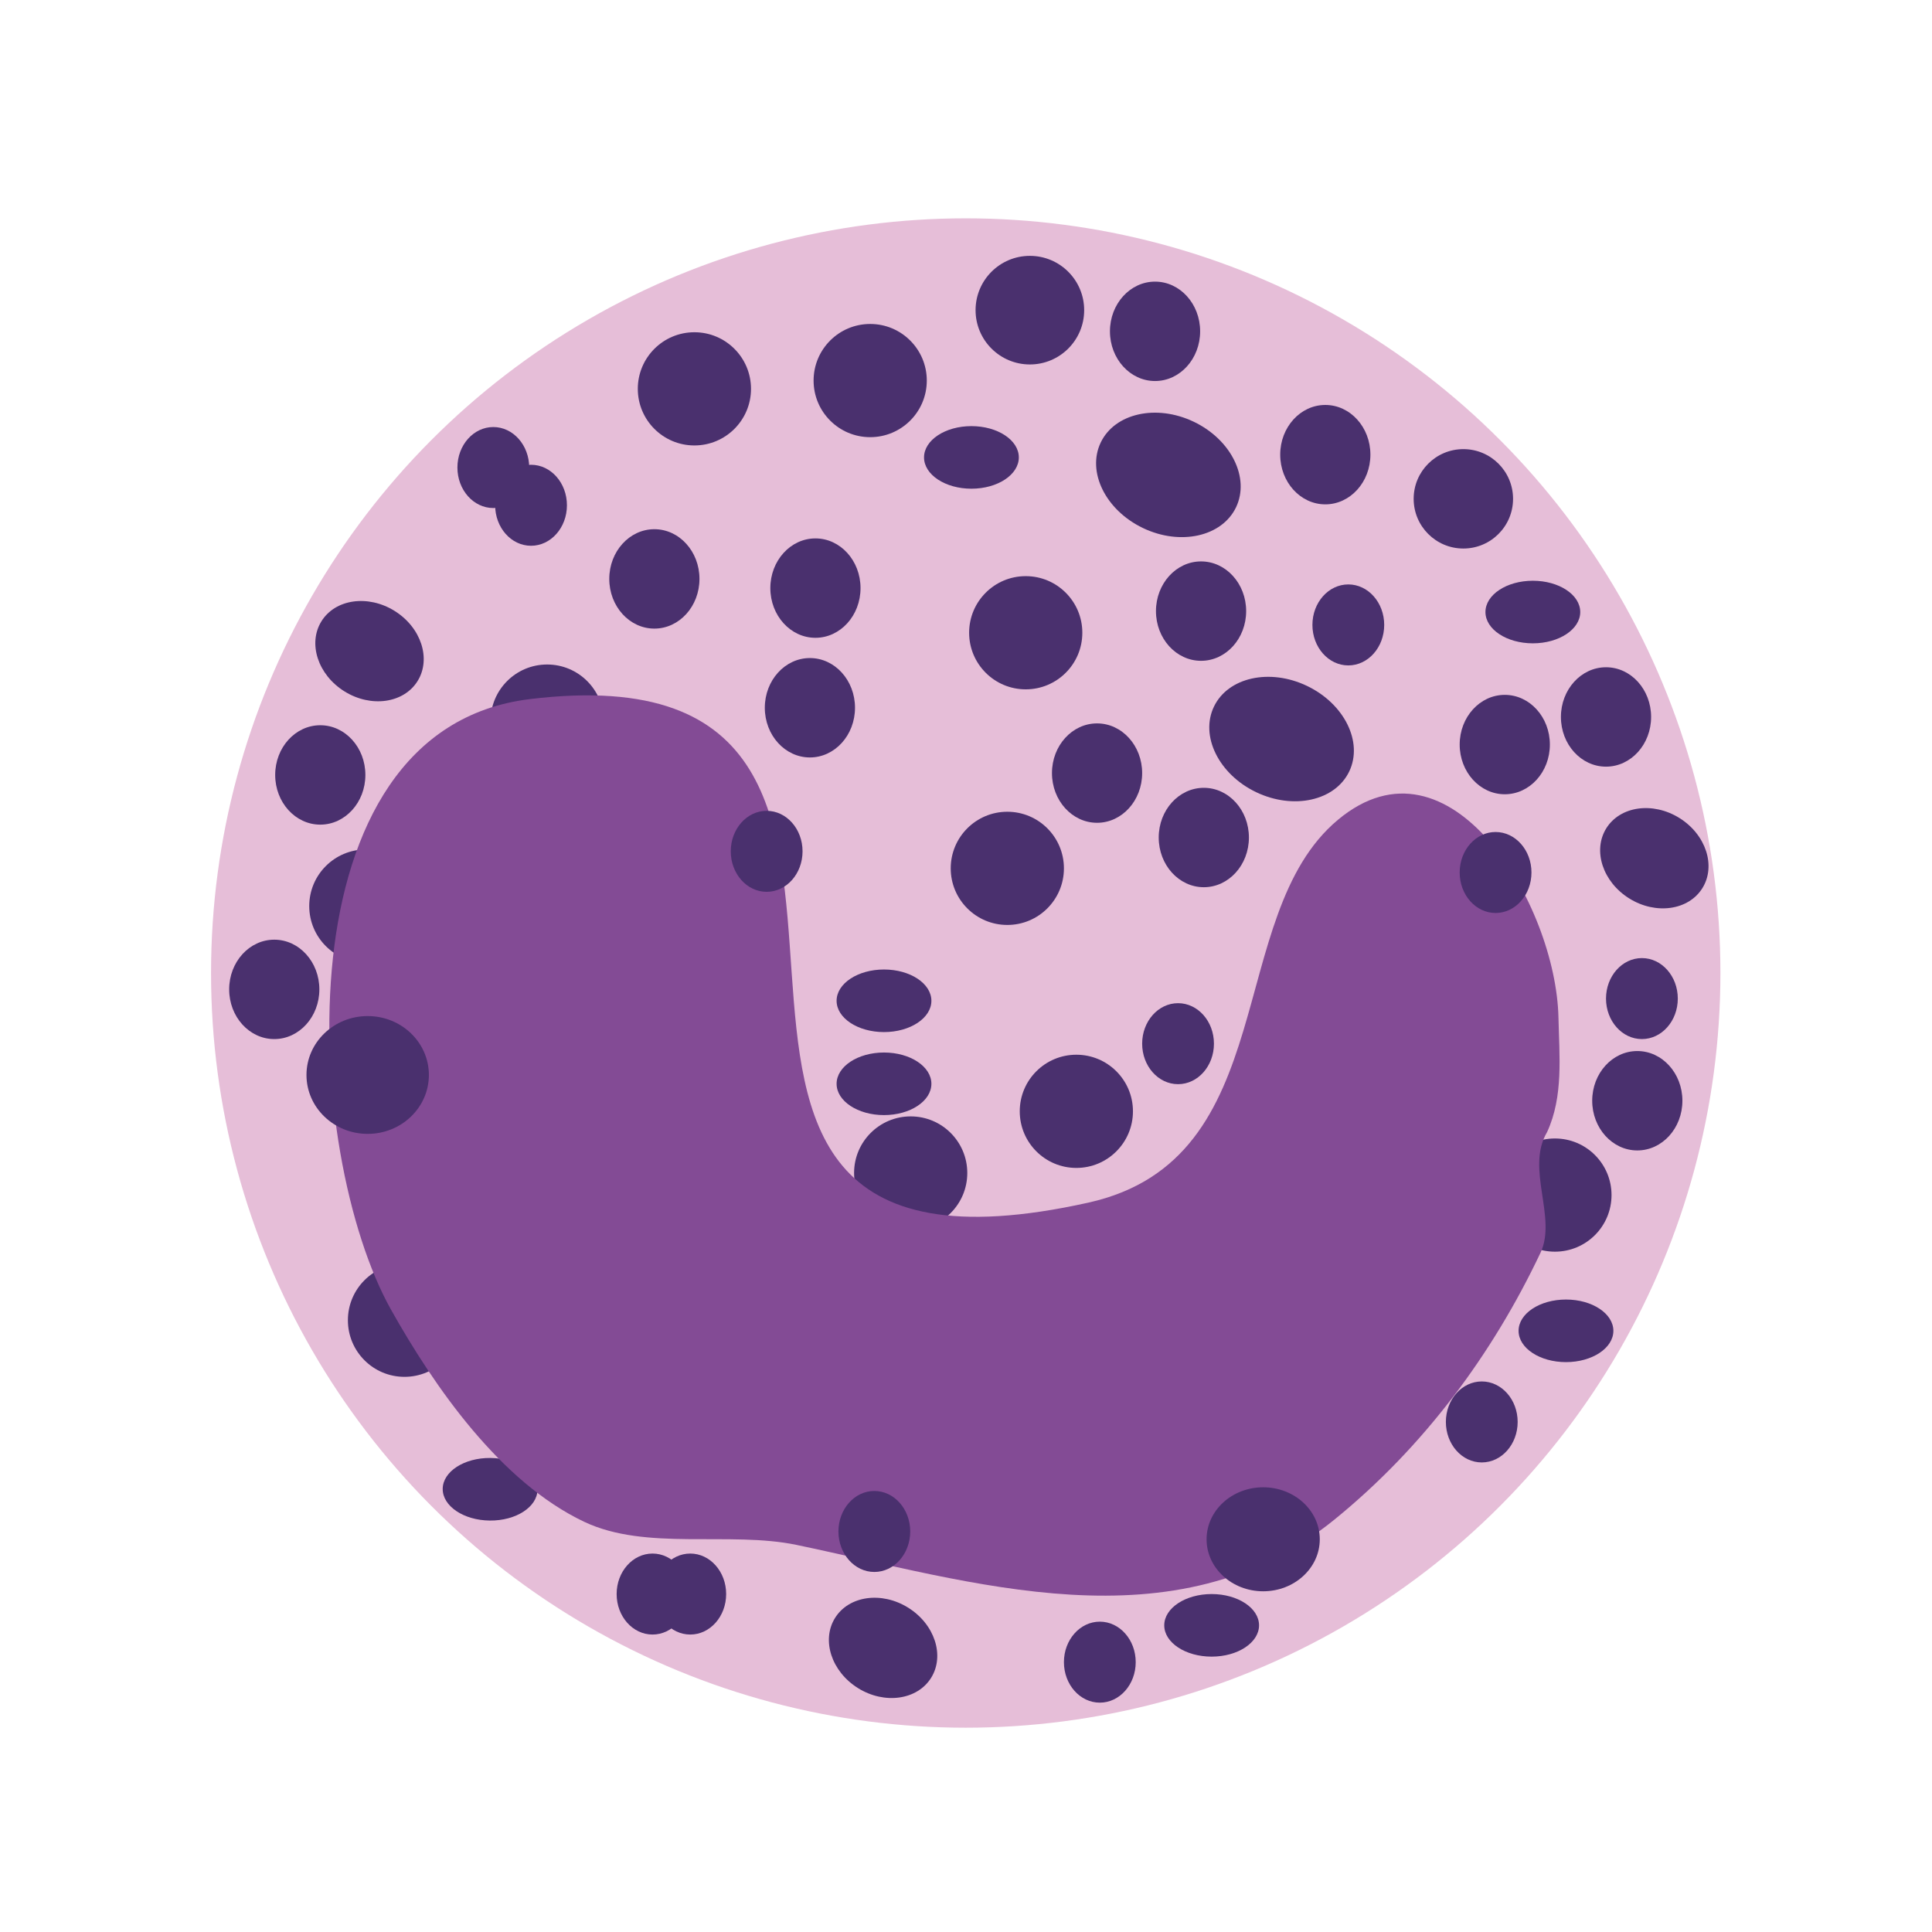 <?xml version="1.0" encoding="UTF-8" standalone="no"?>
<!-- Created with Inkscape (http://www.inkscape.org/) -->

<svg
   width="256"
   height="256"
   viewBox="0 0 512 512"
   version="1.1"
   id="SVGRoot"
   sodipodi:docname="basofilo.svg"
   inkscape:version="1.2.1 (9c6d41e410, 2022-07-14)"
   xmlns:inkscape="http://www.inkscape.org/namespaces/inkscape"
   xmlns:sodipodi="http://sodipodi.sourceforge.net/DTD/sodipodi-0.dtd"
   xmlns="http://www.w3.org/2000/svg"
   xmlns:svg="http://www.w3.org/2000/svg">
  <sodipodi:namedview
     id="namedview14"
     pagecolor="#505050"
     bordercolor="#eeeeee"
     borderopacity="1"
     inkscape:pageshadow="0"
     inkscape:pageopacity="0"
     inkscape:pagecheckerboard="0"
     inkscape:document-units="px"
     showgrid="true"
     inkscape:zoom="0.82"
     inkscape:cx="190.85366"
     inkscape:cy="285.36585"
     inkscape:window-width="1920"
     inkscape:window-height="1056"
     inkscape:window-x="0"
     inkscape:window-y="0"
     inkscape:window-maximized="1"
     inkscape:current-layer="layer1"
     inkscape:showpageshadow="0"
     inkscape:deskcolor="#505050">
    <inkscape:grid
       type="xygrid"
       id="grid20"
       originx="0"
       originy="0" />
  </sodipodi:namedview>
  <defs
     id="defs9">
    <inkscape:path-effect
       effect="skeletal"
       id="path-effect1021"
       is_visible="true"
       lpeversion="1"
       pattern="M 0,18.868 C 0,8.453 8.453,0 18.868,0 c 10.415,0 18.868,8.453 18.868,18.868 0,10.415 -8.453,18.868 -18.868,18.868 C 8.453,37.736 0,29.283 0,18.868 Z"
       copytype="single_stretched"
       prop_scale="1"
       scale_y_rel="false"
       spacing="0"
       normal_offset="0"
       tang_offset="0"
       prop_units="false"
       vertical_pattern="false"
       hide_knot="false"
       fuse_tolerance="0" />
    <inkscape:path-effect
       effect="skeletal"
       id="path-effect1017"
       is_visible="true"
       lpeversion="1"
       pattern="M 0,18.868 C 0,8.453 8.453,0 18.868,0 c 10.415,0 18.868,8.453 18.868,18.868 0,10.415 -8.453,18.868 -18.868,18.868 C 8.453,37.736 0,29.283 0,18.868 Z"
       copytype="single_stretched"
       prop_scale="1"
       scale_y_rel="false"
       spacing="0"
       normal_offset="0"
       tang_offset="0"
       prop_units="false"
       vertical_pattern="false"
       hide_knot="false"
       fuse_tolerance="0" />
    <inkscape:path-effect
       effect="skeletal"
       id="path-effect1013"
       is_visible="true"
       lpeversion="1"
       pattern="M 0,18.868 C 0,8.453 8.453,0 18.868,0 c 10.415,0 18.868,8.453 18.868,18.868 0,10.415 -8.453,18.868 -18.868,18.868 C 8.453,37.736 0,29.283 0,18.868 Z"
       copytype="single_stretched"
       prop_scale="1"
       scale_y_rel="false"
       spacing="0"
       normal_offset="0"
       tang_offset="0"
       prop_units="false"
       vertical_pattern="false"
       hide_knot="false"
       fuse_tolerance="0" />
    <inkscape:path-effect
       effect="skeletal"
       id="path-effect1009"
       is_visible="true"
       lpeversion="1"
       pattern="M 0,18.868 C 0,8.453 8.453,0 18.868,0 c 10.415,0 18.868,8.453 18.868,18.868 0,10.415 -8.453,18.868 -18.868,18.868 C 8.453,37.736 0,29.283 0,18.868 Z"
       copytype="single_stretched"
       prop_scale="1"
       scale_y_rel="false"
       spacing="0"
       normal_offset="0"
       tang_offset="0"
       prop_units="false"
       vertical_pattern="false"
       hide_knot="false"
       fuse_tolerance="0" />
    <inkscape:path-effect
       effect="skeletal"
       id="path-effect972"
       is_visible="true"
       lpeversion="1"
       pattern="M 0,18.868 C 0,8.453 8.453,0 18.868,0 c 10.415,0 18.868,8.453 18.868,18.868 0,10.415 -8.453,18.868 -18.868,18.868 C 8.453,37.736 0,29.283 0,18.868 Z"
       copytype="single_stretched"
       prop_scale="1"
       scale_y_rel="false"
       spacing="0"
       normal_offset="0"
       tang_offset="0"
       prop_units="false"
       vertical_pattern="false"
       hide_knot="false"
       fuse_tolerance="0" />
  </defs>
  <g
     inkscape:label="Capa 1"
     inkscape:groupmode="layer"
     id="layer1">
    <ellipse
       style="fill:#e6bed8;fill-opacity:1;stroke:#e6bed8;stroke-width:11.118;stroke-linecap:round;stroke-linejoin:round;stroke-opacity:1"
       id="path67"
       cx="255.928"
       cy="257.86"
       rx="194.441"
       ry="194.441" />
    <circle
       style="fill:#4a306e;fill-opacity:1;stroke:none;stroke-width:4;stroke-linejoin:round"
       id="path36"
       cx="145"
       cy="191.098"
       r="15" />
    <circle
       style="fill:#4a306e;fill-opacity:1;stroke:none;stroke-width:4;stroke-linejoin:round"
       id="path36-3"
       cx="266.951"
       cy="230.122"
       r="15" />
    <circle
       style="fill:#4a306e;fill-opacity:1;stroke:none;stroke-width:4;stroke-linejoin:round"
       id="path36-3-5"
       cx="271.829"
       cy="167.683"
       r="15" />
    <circle
       style="fill:#4a306e;fill-opacity:1;stroke:none;stroke-width:4;stroke-linejoin:round"
       id="path36-3-5-3"
       cx="285.244"
       cy="294.512"
       r="15" />
    <circle
       style="fill:#4a306e;fill-opacity:1;stroke:none;stroke-width:4;stroke-linejoin:round"
       id="path36-3-5-3-5"
       cx="230.61"
       cy="100.854"
       r="15" />
    <ellipse
       style="fill:#4a306e;fill-opacity:1;stroke:none;stroke-width:2.722;stroke-linejoin:round"
       id="path36-3-5-3-5-3"
       cx="257.439"
       cy="121.219"
       rx="12.561"
       ry="8.293" />
    <ellipse
       style="fill:#4a306e;fill-opacity:1;stroke:none;stroke-width:2.722;stroke-linejoin:round"
       id="path36-3-5-3-5-3-0"
       cx="234.268"
       cy="265.219"
       rx="12.561"
       ry="8.293" />
    <ellipse
       style="fill:#4a306e;fill-opacity:1;stroke:none;stroke-width:2.722;stroke-linejoin:round"
       id="path36-3-5-3-5-3-0-6"
       cx="234.268"
       cy="287.219"
       rx="12.561"
       ry="8.293" />
    <ellipse
       style="fill:#4a306e;fill-opacity:1;stroke:none;stroke-width:2.722;stroke-linejoin:round"
       id="path36-3-5-3-5-3-6"
       cx="357.439"
       cy="231.22"
       rx="12.561"
       ry="8.293" />
    <circle
       style="fill:#4a306e;fill-opacity:1;stroke:none;stroke-width:4;stroke-linejoin:round"
       id="path36-3-62"
       cx="342.805"
       cy="338.902"
       r="15" />
    <circle
       style="fill:#4a306e;fill-opacity:1;stroke:none;stroke-width:4;stroke-linejoin:round"
       id="path36-3-62-6"
       cx="248.902"
       cy="395"
       r="15" />
    <circle
       style="fill:#4a306e;fill-opacity:1;stroke:none;stroke-width:4;stroke-linejoin:round"
       id="path36-3-62-6-1"
       cx="241.341"
       cy="310.854"
       r="15" />
    <ellipse
       style="fill:#4a306e;fill-opacity:1;stroke:none;stroke-width:4.697;stroke-linejoin:round"
       id="path36-3-62-6-1-8"
       cx="333.629"
       cy="-20.096"
       rx="19.878"
       ry="15.61"
       transform="rotate(25.567)" />
    <ellipse
       style="fill:#4a306e;fill-opacity:1;stroke:none;stroke-width:4.697;stroke-linejoin:round"
       id="path36-3-62-6-1-8-3"
       cx="390.901"
       cy="30.103"
       rx="19.878"
       ry="15.61"
       transform="rotate(25.567)" />
    <circle
       style="fill:#4a306e;fill-opacity:1;stroke:none;stroke-width:4;stroke-linejoin:round"
       id="path36-3-62-6-1-8-7"
       cx="412.073"
       cy="316.707"
       r="15" />
    <circle
       style="fill:#4a306e;fill-opacity:1;stroke:none;stroke-width:4;stroke-linejoin:round"
       id="path36-3-6"
       cx="156.951"
       cy="290.122"
       r="15" />
    <circle
       style="fill:#4a306e;fill-opacity:1;stroke:none;stroke-width:4;stroke-linejoin:round"
       id="path36-3-6-7"
       cx="96.951"
       cy="240.122"
       r="15" />
    <ellipse
       style="fill:#4a306e;fill-opacity:1;stroke:none;stroke-width:3.66;stroke-linejoin:round"
       id="path36-3-6-7-5"
       cx="429.501"
       cy="247.001"
       rx="15"
       ry="12.561"
       transform="rotate(31.911)" />
    <ellipse
       style="fill:#4a306e;fill-opacity:1;stroke:none;stroke-width:3.66;stroke-linejoin:round"
       id="path36-3-6-7-5-6"
       cx="492.382"
       cy="-38.681"
       rx="15"
       ry="12.561"
       transform="rotate(31.911)" />
    <ellipse
       style="fill:#4a306e;fill-opacity:1;stroke:none;stroke-width:3.66;stroke-linejoin:round"
       id="path36-3-6-7-5-6-7"
       cx="174.343"
       cy="94.717"
       rx="15"
       ry="12.561"
       transform="rotate(31.911)" />
    <circle
       style="fill:#4a306e;fill-opacity:1;stroke:none;stroke-width:4;stroke-linejoin:round"
       id="path36-3-6-7-5-3"
       cx="184.024"
       cy="103.049"
       r="15" />
    <circle
       style="fill:#4a306e;fill-opacity:1;stroke:none;stroke-width:4;stroke-linejoin:round"
       id="path36-3-6-7-5-3-5"
       cx="107.195"
       cy="349.878"
       r="15" />
    <ellipse
       style="fill:#4a306e;fill-opacity:1;stroke:none;stroke-width:2.694;stroke-linejoin:round"
       id="path36-3-6-7-5-3-5-6"
       cx="130.732"
       cy="123.902"
       rx="9.512"
       ry="10.732" />
    <ellipse
       style="fill:#4a306e;fill-opacity:1;stroke:none;stroke-width:2.694;stroke-linejoin:round"
       id="path36-3-6-7-5-3-5-6-7"
       cx="140.732"
       cy="133.902"
       rx="9.512"
       ry="10.732" />
    <ellipse
       style="fill:#4a306e;fill-opacity:1;stroke:none;stroke-width:2.694;stroke-linejoin:round"
       id="path36-3-6-7-5-3-5-6-2-9"
       cx="435.122"
       cy="264.634"
       rx="9.512"
       ry="10.732" />
    <ellipse
       style="fill:#4a306e;fill-opacity:1;stroke:none;stroke-width:2.694;stroke-linejoin:round"
       id="path36-3-6-7-5-3-5-6-2-9-1"
       cx="392.683"
       cy="376.829"
       rx="9.512"
       ry="10.732" />
    <ellipse
       style="fill:#4a306e;fill-opacity:1;stroke:none;stroke-width:2.694;stroke-linejoin:round"
       id="path36-3-6-7-5-3-5-6-2-9-1-2"
       cx="291.463"
       cy="440.488"
       rx="9.512"
       ry="10.732" />
    <ellipse
       style="fill:#4a306e;fill-opacity:1;stroke:none;stroke-width:2.694;stroke-linejoin:round"
       id="path36-3-6-7-5-3-5-6-2-9-1-2-7"
       cx="182.927"
       cy="422.439"
       rx="9.512"
       ry="10.732" />
    <ellipse
       style="fill:#4a306e;fill-opacity:1;stroke:none;stroke-width:2.694;stroke-linejoin:round"
       id="path36-3-6-7-5-3-5-6-2-9-1-2-7-0"
       cx="172.927"
       cy="422.439"
       rx="9.512"
       ry="10.732" />
    <circle
       style="fill:#4a306e;fill-opacity:1;stroke:none;stroke-width:3.837;stroke-linejoin:round"
       id="path36-3-6-7-5-3-5-6-2-9-1-2-7-0-9"
       cx="272.927"
       cy="82.195"
       r="14.39" />
    <circle
       style="fill:#4a306e;fill-opacity:1;stroke:none;stroke-width:3.512;stroke-linejoin:round"
       id="path36-3-6-7-5-3-5-6-2-9-1-2-7-0-9-3"
       cx="387.805"
       cy="132.195"
       r="13.171" />
    <ellipse
       style="fill:#4a306e;fill-opacity:1;stroke:none;stroke-width:2.722;stroke-linejoin:round"
       id="path36-3-5-3-5-3-0-2-6-1-8"
       cx="133.547"
       cy="393.445"
       rx="12.561"
       ry="8.293"
       inkscape:transform-center-x="22.438359"
       inkscape:transform-center-y="52.232429"
       transform="rotate(0.533)" />
    <path
       style="fill:#834b95;fill-opacity:1;stroke:none;stroke-width:1px;stroke-linecap:butt;stroke-linejoin:miter;stroke-opacity:1"
       d="m 410,300 c 4.366,-9.454 3.226,-20.197 3.009,-30.315 -0.641,-29.888 -28.708,-77.279 -58.455,-52.416 -30.427,25.432 -14.376,89.931 -66.131,101.442 -143.057,31.818 -17.234,-149.36 -148.019,-133.44 -66.859,8.138 -59.972,120.479 -36.781,161.802 11.54,20.562 29.036,45.729 51.218,56.231 16.426,7.777 38.504,2.417 56.242,6.112 46.4,9.664 100.158,27.755 142.572,-6.719 23.652,-19.224 41.867,-43.821 54.593,-70.7 C 412.685,322.622 404.236,309.679 410,300 Z"
       id="path991" />
    <ellipse
       style="fill:#4a306e;fill-opacity:1;stroke:none;stroke-width:2.694;stroke-linejoin:round"
       id="path36-3-6-7-5-3-5-6-2"
       cx="203.171"
       cy="225.61"
       rx="9.512"
       ry="10.732" />
    <ellipse
       style="fill:#4a306e;fill-opacity:1;stroke:none;stroke-width:2.694;stroke-linejoin:round"
       id="path36-3-6-7-5-3-5-6-2-9-1-2-7-0-9-3-9"
       cx="396.341"
       cy="231.22"
       rx="9.512"
       ry="10.732" />
    <ellipse
       style="fill:#4a306e;fill-opacity:1;stroke:none;stroke-width:2.694;stroke-linejoin:round"
       id="path36-3-6-7-5-3-5-6-2-9-1-2-7-0-9-3-9-2"
       cx="312.195"
       cy="276.585"
       rx="9.512"
       ry="10.732" />
    <ellipse
       style="fill:#4a306e;fill-opacity:1;stroke:none;stroke-width:2.694;stroke-linejoin:round"
       id="path36-3-6-7-5-3-5-6-2-9-1-2-7-0-9-3-9-2-0"
       cx="357.317"
       cy="165.61"
       rx="9.512"
       ry="10.732" />
    <ellipse
       style="fill:#4a306e;fill-opacity:1;stroke:none;stroke-width:2.694;stroke-linejoin:round"
       id="path36-3-6-7-5-3-5-6-2-9-1-2-7-0-9-3-9-2-0-2"
       cx="231.707"
       cy="405.854"
       rx="9.512"
       ry="10.732" />
    <ellipse
       style="fill:#4a306e;fill-opacity:1;stroke:none;stroke-width:3.834;stroke-linejoin:round"
       id="path36-3-6-7-5-3-5-6-2-9-1-2-7-0-9-3-9-2-0-2-3"
       cx="334.756"
       cy="407.927"
       rx="15"
       ry="13.78" />
    <ellipse
       style="fill:#4a306e;fill-opacity:1;stroke:none;stroke-width:4.243;stroke-linejoin:round"
       id="path36-3-6-7-5-3-5-6-2-9-1-2-7-0-9-3-9-2-0-2-3-7"
       cx="97.439"
       cy="284.878"
       rx="16.22"
       ry="15.61" />
    <ellipse
       style="fill:#4a306e;fill-opacity:1;stroke:none;stroke-width:3.346;stroke-linejoin:round"
       id="path36-3-6-7-5-3-5-6-2-9-1-2-7-0-9-3-6"
       cx="216.098"
       cy="155.854"
       rx="11.951"
       ry="13.171" />
    <ellipse
       style="fill:#4a306e;fill-opacity:1;stroke:none;stroke-width:3.346;stroke-linejoin:round"
       id="path36-3-6-7-5-3-5-6-2-9-1-2-7-0-9-3-6-6"
       cx="398.781"
       cy="197.317"
       rx="11.951"
       ry="13.171" />
    <ellipse
       style="fill:#4a306e;fill-opacity:1;stroke:none;stroke-width:3.346;stroke-linejoin:round"
       id="path36-3-6-7-5-3-5-6-2-9-1-2-7-0-9-3-6-6-2"
       cx="214.634"
       cy="187.561"
       rx="11.951"
       ry="13.171" />
    <ellipse
       style="fill:#4a306e;fill-opacity:1;stroke:none;stroke-width:3.346;stroke-linejoin:round"
       id="path36-3-6-7-5-3-5-6-2-9-1-2-7-0-9-3-6-6-2-9"
       cx="306.098"
       cy="87.805"
       rx="11.951"
       ry="13.171" />
    <ellipse
       style="fill:#4a306e;fill-opacity:1;stroke:none;stroke-width:3.346;stroke-linejoin:round"
       id="path36-3-6-7-5-3-5-6-2-9-1-2-7-0-9-3-6-6-2-9-1"
       cx="84.878"
       cy="205.366"
       rx="11.951"
       ry="13.171" />
    <ellipse
       style="fill:#4a306e;fill-opacity:1;stroke:none;stroke-width:3.346;stroke-linejoin:round"
       id="path36-3-6-7-5-3-5-6-2-9-1-2-7-0-9-3-6-6-2-9-1-2"
       cx="72.683"
       cy="262.195"
       rx="11.951"
       ry="13.171" />
    <ellipse
       style="fill:#4a306e;fill-opacity:1;stroke:none;stroke-width:3.346;stroke-linejoin:round"
       id="path36-3-6-7-5-3-5-6-2-9-1-2-7-0-9-3-6-6-2-9-1-2-7"
       cx="290.732"
       cy="204.878"
       rx="11.951"
       ry="13.171" />
    <ellipse
       style="fill:#4a306e;fill-opacity:1;stroke:none;stroke-width:3.346;stroke-linejoin:round"
       id="path36-3-6-7-5-3-5-6-2-9-1-2-7-0-9-3-6-6-2-9-1-2-7-9"
       cx="318.293"
       cy="161.951"
       rx="11.951"
       ry="13.171" />
    <ellipse
       style="fill:#4a306e;fill-opacity:1;stroke:none;stroke-width:3.346;stroke-linejoin:round"
       id="path36-3-6-7-5-3-5-6-2-9-1-2-7-0-9-3-6-6-2-9-1-2-7-9-2"
       cx="351.22"
       cy="120.488"
       rx="11.951"
       ry="13.171" />
    <ellipse
       style="fill:#4a306e;fill-opacity:1;stroke:none;stroke-width:3.346;stroke-linejoin:round"
       id="path36-3-6-7-5-3-5-6-2-9-1-2-7-0-9-3-6-6-2-9-1-2-7-9-2-0"
       cx="173.415"
       cy="153.415"
       rx="11.951"
       ry="13.171" />
    <ellipse
       style="fill:#4a306e;fill-opacity:1;stroke:none;stroke-width:3.346;stroke-linejoin:round"
       id="path36-3-6-7-5-3-5-6-2-9-1-2-7-0-9-3-6-6-2-9-1-2-7-0"
       cx="319.024"
       cy="221.951"
       rx="11.951"
       ry="13.171" />
    <ellipse
       style="fill:#4a306e;fill-opacity:1;stroke:none;stroke-width:3.346;stroke-linejoin:round"
       id="path36-3-6-7-5-3-5-6-2-9-1-2-7-0-9-3-6-6-2-9-1-2-7-0-9"
       cx="433.902"
       cy="291.707"
       rx="11.951"
       ry="13.171" />
    <ellipse
       style="fill:#4a306e;fill-opacity:1;stroke:none;stroke-width:3.346;stroke-linejoin:round"
       id="path36-3-6-7-5-3-5-6-2-9-1-2-7-0-9-3-6-0"
       cx="425.61"
       cy="190"
       rx="11.951"
       ry="13.171" />
    <ellipse
       style="fill:#4a306e;fill-opacity:1;stroke:none;stroke-width:2.722;stroke-linejoin:round"
       id="path36-3-5-3-5-3-0-2"
       cx="406.22"
       cy="162.195"
       rx="12.561"
       ry="8.293"
       inkscape:transform-center-x="21.95122"
       inkscape:transform-center-y="52.439024" />
    <ellipse
       style="fill:#4a306e;fill-opacity:1;stroke:none;stroke-width:2.722;stroke-linejoin:round"
       id="path36-3-5-3-5-3-0-2-6"
       cx="321.098"
       cy="430.732"
       rx="12.561"
       ry="8.293"
       inkscape:transform-center-x="21.95122"
       inkscape:transform-center-y="52.439024" />
    <ellipse
       style="fill:#4a306e;fill-opacity:1;stroke:none;stroke-width:2.722;stroke-linejoin:round"
       id="path36-3-5-3-5-3-0-2-6-1"
       cx="415"
       cy="352.683"
       rx="12.561"
       ry="8.293"
       inkscape:transform-center-x="21.95122"
       inkscape:transform-center-y="52.439024" />
  </g>
</svg>
